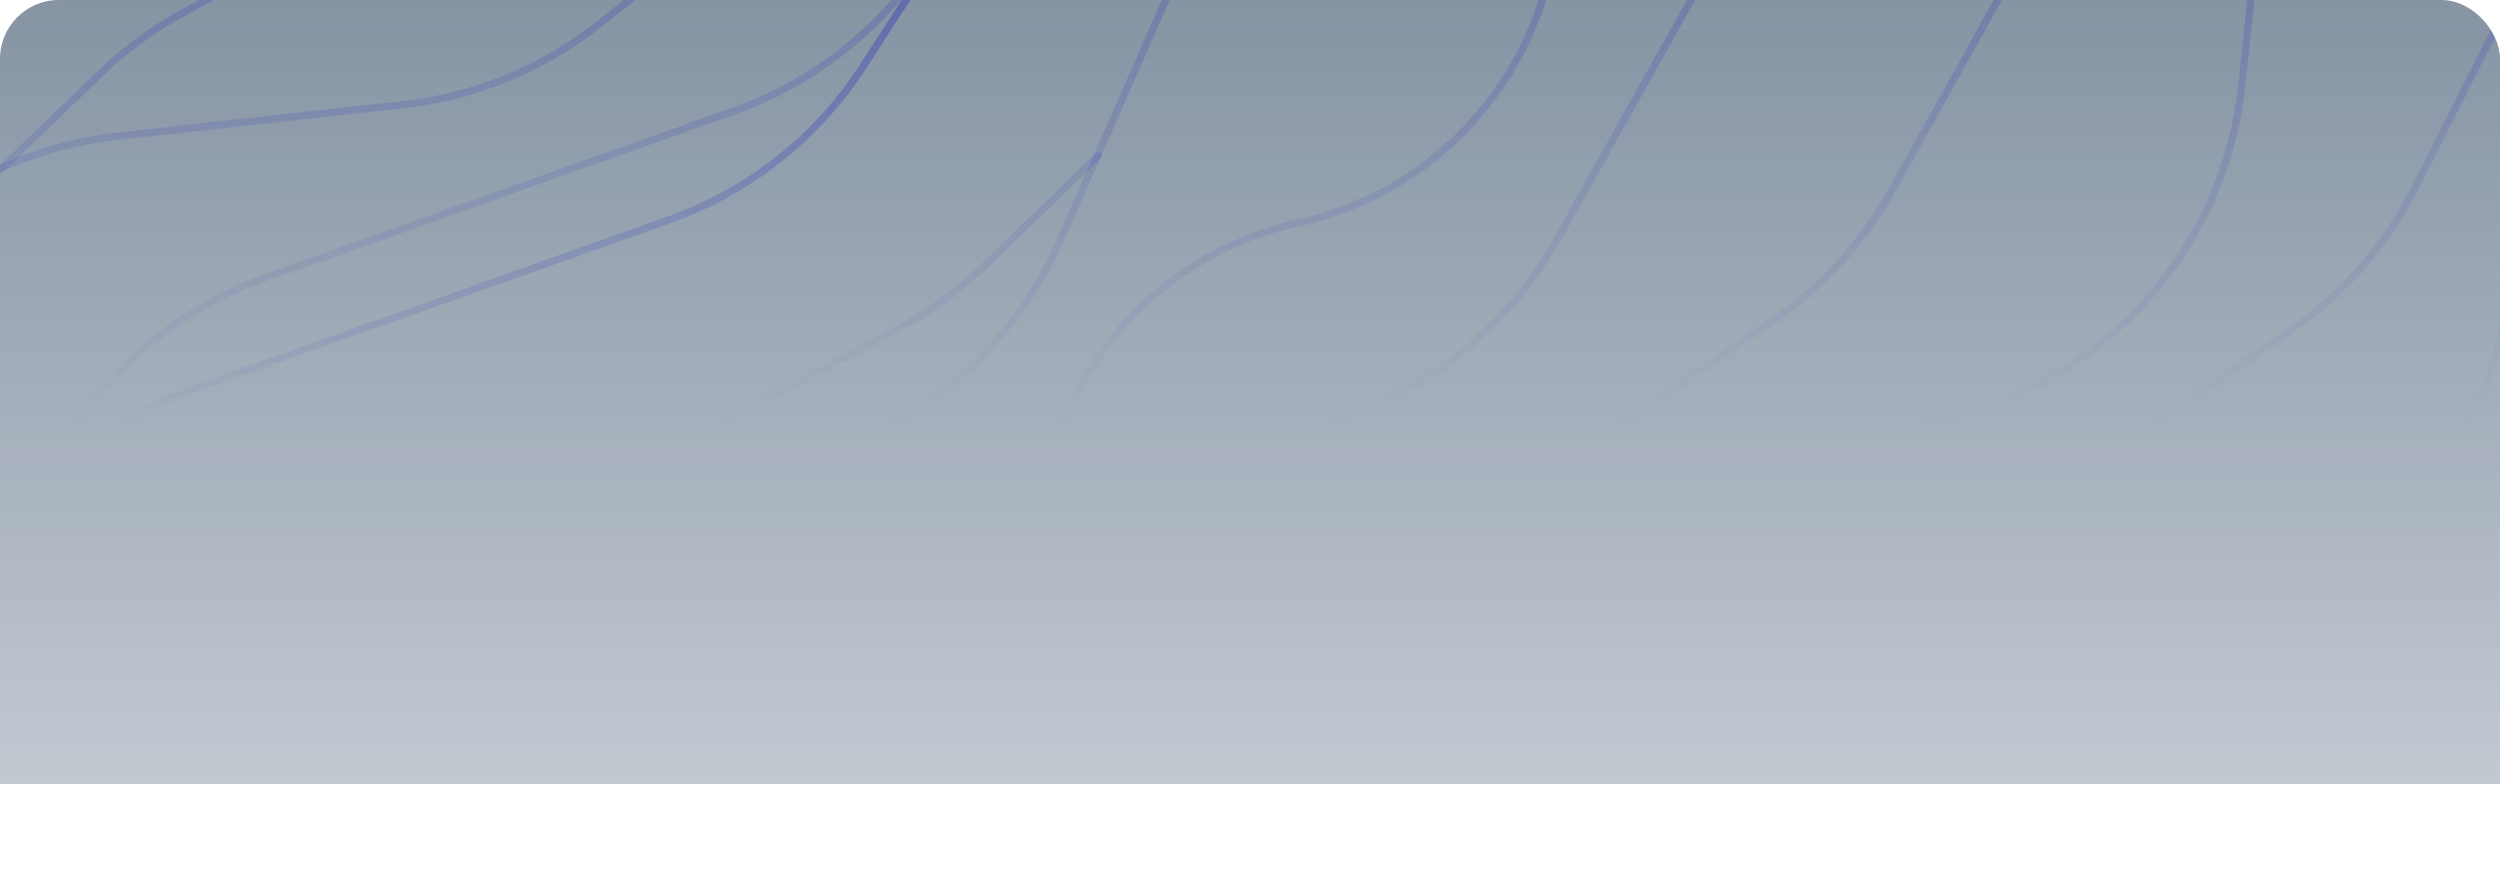 <svg width="850" height="300" viewBox="0 0 850 300" fill="none" xmlns="http://www.w3.org/2000/svg">

  <style>
    * {
      transform-origin: center;
      transform-box: fill-box;
    }

    .animate-fade-in-bottom {
      animation: fade-in-bottom 0.64s cubic-bezier(0, 0, 0.2, 1) forwards;
    }

    .title {
      opacity: 0;
      animation-delay: 0.4s;
    }

    .description {
      opacity: 0;
      animation-delay: 0.7s;
    }

    @keyframes fade-in-bottom {
      from {
        opacity: 0;
        transform: translate3d(0, -20px, 0);
      }
      to {
        opacity: 1;
        transform: translate3d(0, 0, 0);
      }
    }

  </style>
  <g clip-path="url(#clip0_211_2)">
    <rect width="850" height="300" rx="20" fill="url(#paint0_linear_211_2)"/>

    <path d="M-37.998 430.364L11.309 318.06C23.947 289.276 46.548 266.021 74.96 252.568L185.812 200.078L296.664 147.589C325.075 134.135 347.677 110.88 360.315 82.096L409.622 -30.207" stroke-width="2.469" stroke-linecap="round" stroke-linejoin="round" stroke="url(#paint1_linear_211_2)" />
    <path d="M-43.233 254.498L2.562 183.53C18.172 159.339 41.344 140.988 68.468 131.335L148.04 103.016L227.611 74.698C254.736 65.045 277.907 46.694 293.518 22.502L339.313 -48.465" stroke-width="2.469" stroke-linecap="round" stroke-linejoin="round" stroke="url(#paint1_linear_211_2)" />
    <path d="M-43.233 254.498L2.562 183.53C18.172 159.339 41.344 140.988 68.468 131.335L148.04 103.016L227.611 74.698C254.736 65.045 277.907 46.694 293.518 22.502L339.313 -48.465" stroke-width="2.469" stroke-linecap="round" stroke-linejoin="round" stroke="url(#paint1_linear_211_2)" />
    <path d="M-21.233 217.498L24.562 146.53C40.172 122.339 63.344 103.988 90.468 94.335L170.04 66.016L249.611 37.698C276.736 28.045 299.907 9.694 315.518 -14.498L361.313 -85.465" stroke-width="2.469" stroke-linecap="round" stroke-linejoin="round" stroke="url(#paint1_linear_211_2)" />
    <path d="M73.062 434.447L143.269 308.928C157.121 284.164 178.664 264.588 204.638 253.166L336.29 195.269L467.941 137.372C493.915 125.95 515.459 106.374 529.31 81.61L599.517 -43.909" stroke-width="2.469" stroke-linecap="round" stroke-linejoin="round" stroke="url(#paint1_linear_211_2)" />
    <path d="M680.729 -2.65L643.284 64.668C633.453 82.343 619.648 97.491 602.96 108.918L539.399 152.437L475.838 195.957C459.15 207.383 445.346 222.531 435.514 240.206L398.069 307.524" stroke-width="2.469" stroke-linecap="round" stroke-linejoin="round" stroke="url(#paint1_linear_211_2)" />
    <path d="M505.351 298.299L508.427 269.042C514.169 214.426 553.486 169.246 606.786 156.015L635.338 148.928L663.889 141.841C717.189 128.61 756.506 83.431 762.248 28.814L765.324 -0.443" stroke-width="2.469" stroke-linecap="round" stroke-linejoin="round" stroke="url(#paint1_linear_211_2)" />
    <path d="M851.458 110.087L849.109 118.579C838.604 156.556 811.505 187.754 775.372 203.47L767.292 206.984L759.211 210.499C723.078 226.215 695.979 257.413 685.474 295.39L683.125 303.882" stroke-width="2.469" stroke-linecap="round" stroke-linejoin="round" stroke="url(#paint1_linear_211_2)" />
    <path d="M852.155 2.369L821.035 63.957C811.28 83.264 796.879 99.843 779.127 112.204L722.5 151.636L665.873 191.068C648.121 203.429 633.72 220.008 623.965 239.315L592.845 300.903" stroke-width="2.469" stroke-linecap="round" stroke-linejoin="round" stroke="url(#paint1_linear_211_2)" />
    <path d="M529.675 -34.472V-34.472C529.894 18.424 493.202 64.314 441.555 75.739V75.739V75.739C389.908 87.164 353.216 133.054 353.435 185.95V185.95" stroke-width="2.469" stroke-linecap="round" stroke-linejoin="round" stroke="url(#paint1_linear_211_2)" />
    <path d="M-6.093 63.65L34.304 24.799C42.852 16.577 52.481 9.56 62.925 3.939L112.279 -22.622L161.634 -49.184C172.077 -54.804 181.706 -61.822 190.254 -70.043L230.651 -108.895" stroke-width="2.469" stroke-linecap="round" stroke-linejoin="round" stroke="url(#paint1_linear_211_2)" />
    <path d="M141.907 221.65L180.764 184.055C189.476 175.626 199.319 168.452 210.011 162.739L257.698 137.259L305.385 111.779C316.076 106.066 325.92 98.892 334.631 90.463L373.489 52.867" stroke-width="2.469" stroke-linecap="round" stroke-linejoin="round" stroke="url(#paint1_linear_211_2)" />
    <path d="M-64.984 103.904L-26.597 73.604C-7.423 58.469 15.614 49.019 39.892 46.328L88.5 40.941L137.108 35.554C161.386 32.863 184.423 23.413 203.597 8.278L241.984 -22.023" stroke-width="2.469" stroke-linecap="round" stroke-linejoin="round" stroke="url(#paint1_linear_211_2)" />
    <g class="animate-fade-in-bottom title">
      <path d="M183.224 150V116.4H186.92V150H183.224ZM193.541 125.088L196.421 114H200.165L196.277 125.088H193.541ZM206.272 150V126.576H209.776V130.224C210.672 128.88 211.696 127.872 212.848 127.2C214 126.528 215.296 126.192 216.736 126.192C218.4 126.192 219.856 126.608 221.104 127.44C222.352 128.24 223.296 129.344 223.936 130.752C224.864 129.248 225.968 128.112 227.248 127.344C228.56 126.576 230.064 126.192 231.76 126.192C233.328 126.192 234.704 126.56 235.888 127.296C237.104 128.032 238.048 129.056 238.72 130.368C239.392 131.648 239.728 133.152 239.728 134.88V150H236.224V135.744C236.224 133.696 235.712 132.08 234.688 130.896C233.664 129.712 232.256 129.12 230.464 129.12C229.248 129.12 228.144 129.424 227.152 130.032C226.192 130.64 225.344 131.568 224.608 132.816C224.672 133.136 224.72 133.472 224.752 133.824C224.784 134.176 224.8 134.528 224.8 134.88V150H221.296V135.744C221.296 133.696 220.768 132.08 219.712 130.896C218.688 129.712 217.28 129.12 215.488 129.12C213.088 129.12 211.184 130.272 209.776 132.576V150H206.272ZM366.885 150L380.181 116.4H384.597L397.701 150H393.717L389.733 139.44H374.757L370.773 150H366.885ZM375.909 136.512H388.629L382.245 119.76L375.909 136.512ZM401.741 150V115.68L405.245 114.96V129.792C406.141 128.672 407.229 127.808 408.509 127.2C409.789 126.592 411.213 126.288 412.781 126.288C414.829 126.288 416.653 126.832 418.253 127.92C419.885 128.976 421.181 130.416 422.141 132.24C423.101 134.032 423.581 136.048 423.581 138.288C423.581 140.528 423.085 142.56 422.093 144.384C421.133 146.208 419.821 147.664 418.157 148.752C416.525 149.808 414.669 150.336 412.589 150.336C411.117 150.336 409.741 150.048 408.461 149.472C407.213 148.864 406.125 148.016 405.197 146.928V150H401.741ZM411.917 147.312C413.485 147.312 414.877 146.928 416.093 146.16C417.341 145.36 418.317 144.288 419.021 142.944C419.757 141.568 420.125 140.032 420.125 138.336C420.125 136.608 419.757 135.072 419.021 133.728C418.317 132.384 417.341 131.328 416.093 130.56C414.877 129.76 413.485 129.36 411.917 129.36C410.541 129.36 409.261 129.648 408.077 130.224C406.925 130.768 405.981 131.552 405.245 132.576V144.048C406.013 145.072 406.973 145.872 408.125 146.448C409.309 147.024 410.573 147.312 411.917 147.312ZM439.469 150.336C437.453 150.336 435.629 149.808 433.997 148.752C432.365 147.664 431.069 146.224 430.109 144.432C429.149 142.608 428.669 140.576 428.669 138.336C428.669 136.064 429.149 134.032 430.109 132.24C431.101 130.416 432.429 128.976 434.093 127.92C435.757 126.832 437.613 126.288 439.661 126.288C441.101 126.288 442.445 126.576 443.693 127.152C444.941 127.696 446.029 128.496 446.957 129.552V115.344L450.461 114.624V150H446.957V146.88C446.061 148 444.973 148.864 443.693 149.472C442.413 150.048 441.005 150.336 439.469 150.336ZM440.333 147.264C441.709 147.264 442.973 146.992 444.125 146.448C445.277 145.904 446.221 145.136 446.957 144.144V132.528C446.189 131.536 445.213 130.768 444.029 130.224C442.877 129.648 441.645 129.36 440.333 129.36C438.765 129.36 437.357 129.744 436.109 130.512C434.893 131.28 433.917 132.336 433.181 133.68C432.477 135.024 432.125 136.56 432.125 138.288C432.125 139.984 432.477 141.52 433.181 142.896C433.917 144.24 434.893 145.312 436.109 146.112C437.357 146.88 438.765 147.264 440.333 147.264ZM457.615 150V126.576H461.118V150H457.615ZM459.391 120.768C458.687 120.768 458.079 120.528 457.567 120.048C457.087 119.536 456.847 118.944 456.847 118.272C456.847 117.6 457.087 117.024 457.567 116.544C458.079 116.032 458.687 115.776 459.391 115.776C460.095 115.776 460.687 116.032 461.167 116.544C461.679 117.024 461.935 117.6 461.935 118.272C461.935 118.944 461.679 119.536 461.167 120.048C460.687 120.528 460.095 120.768 459.391 120.768ZM468.303 150V115.344L471.807 114.624V150H468.303ZM478.991 150V115.344L482.495 114.624V150H478.991ZM496.926 150.432C495.262 150.432 493.79 150.128 492.51 149.52C491.23 148.912 490.222 148.08 489.486 147.024C488.782 145.936 488.43 144.688 488.43 143.28C488.43 141.872 488.798 140.656 489.534 139.632C490.27 138.576 491.294 137.76 492.606 137.184C493.918 136.608 495.454 136.32 497.214 136.32C498.558 136.32 499.822 136.464 501.006 136.752C502.222 137.04 503.342 137.504 504.366 138.144V134.928C504.366 133.008 503.854 131.568 502.83 130.608C501.806 129.616 500.302 129.12 498.318 129.12C497.23 129.12 496.11 129.28 494.958 129.6C493.838 129.92 492.59 130.432 491.214 131.136L489.918 128.448C493.054 126.944 495.998 126.192 498.75 126.192C501.662 126.192 503.902 126.912 505.47 128.352C507.038 129.76 507.822 131.792 507.822 134.448V150H504.366V147.264C503.342 148.32 502.206 149.12 500.958 149.664C499.71 150.176 498.366 150.432 496.926 150.432ZM491.79 143.184C491.79 144.56 492.318 145.664 493.374 146.496C494.462 147.328 495.886 147.744 497.646 147.744C498.958 147.744 500.158 147.52 501.246 147.072C502.366 146.624 503.406 145.952 504.366 145.056V140.544C503.374 139.968 502.35 139.552 501.294 139.296C500.238 139.008 499.054 138.864 497.742 138.864C495.95 138.864 494.51 139.264 493.422 140.064C492.334 140.832 491.79 141.872 491.79 143.184ZM514.944 150V115.344L518.448 114.624V130.368C519.344 128.96 520.416 127.92 521.664 127.248C522.912 126.544 524.32 126.192 525.888 126.192C527.584 126.192 529.056 126.56 530.304 127.296C531.584 128 532.576 129.008 533.28 130.32C534.016 131.6 534.384 133.104 534.384 134.832V150H530.88V135.84C530.88 133.76 530.304 132.128 529.152 130.944C528.032 129.728 526.512 129.12 524.592 129.12C523.312 129.12 522.144 129.424 521.088 130.032C520.032 130.64 519.152 131.536 518.448 132.72V150H514.944ZM561.847 150.528C558.999 150.528 556.519 149.776 554.407 148.272C552.327 146.768 550.823 144.656 549.895 141.936L553.255 140.592C554.055 142.736 555.175 144.368 556.615 145.488C558.055 146.608 559.815 147.168 561.895 147.168C564.519 147.168 566.615 146.272 568.183 144.48C569.751 142.688 570.535 140.288 570.535 137.28V116.4H574.231V137.328C574.231 140.016 573.719 142.352 572.695 144.336C571.703 146.32 570.279 147.856 568.423 148.944C566.567 150 564.375 150.528 561.847 150.528ZM589.765 150.384C588.101 150.384 586.629 150.016 585.349 149.28C584.069 148.544 583.061 147.52 582.325 146.208C581.621 144.896 581.269 143.392 581.269 141.696V126.576H584.821V140.688C584.821 142.768 585.381 144.416 586.501 145.632C587.621 146.848 589.141 147.456 591.061 147.456C592.373 147.456 593.541 147.152 594.565 146.544C595.621 145.936 596.501 145.056 597.205 143.904V126.576H600.709V150H597.205V146.208C596.309 147.584 595.237 148.624 593.989 149.328C592.773 150.032 591.365 150.384 589.765 150.384ZM615.145 150.48C613.225 150.48 611.449 150.192 609.817 149.616C608.185 149.008 606.793 148.144 605.641 147.024L607.513 144.72C608.921 145.744 610.217 146.496 611.401 146.976C612.585 147.424 613.801 147.648 615.049 147.648C616.745 147.648 618.153 147.248 619.273 146.448C620.393 145.648 620.953 144.624 620.953 143.376C620.953 142.416 620.617 141.664 619.945 141.12C619.305 140.576 618.233 140.16 616.729 139.872L612.889 139.2C610.617 138.784 608.937 138.08 607.849 137.088C606.793 136.096 606.265 134.752 606.265 133.056C606.265 131.712 606.617 130.528 607.321 129.504C608.057 128.48 609.065 127.68 610.345 127.104C611.625 126.496 613.081 126.192 614.713 126.192C616.313 126.192 617.833 126.432 619.273 126.912C620.713 127.36 622.169 128.096 623.641 129.12L621.913 131.568C620.697 130.704 619.481 130.08 618.265 129.696C617.049 129.28 615.817 129.072 614.569 129.072C613.033 129.072 611.801 129.408 610.873 130.08C609.945 130.752 609.481 131.664 609.481 132.816C609.481 133.776 609.769 134.512 610.345 135.024C610.953 135.536 612.009 135.92 613.513 136.176L617.449 136.896C619.817 137.312 621.545 138.032 622.633 139.056C623.721 140.08 624.265 141.456 624.265 143.184C624.265 144.56 623.865 145.808 623.065 146.928C622.265 148.016 621.177 148.88 619.801 149.52C618.425 150.16 616.873 150.48 615.145 150.48ZM637.952 150.384C636.288 150.384 634.816 150.016 633.536 149.28C632.256 148.544 631.248 147.52 630.512 146.208C629.808 144.896 629.456 143.392 629.456 141.696V126.576H633.008V140.688C633.008 142.768 633.568 144.416 634.688 145.632C635.808 146.848 637.328 147.456 639.248 147.456C640.56 147.456 641.728 147.152 642.752 146.544C643.808 145.936 644.688 145.056 645.392 143.904V126.576H648.896V150H645.392V146.208C644.496 147.584 643.424 148.624 642.176 149.328C640.96 150.032 639.552 150.384 637.952 150.384ZM659.06 150V129.456H653.828V126.576H659.06V121.68C659.06 119.376 659.668 117.6 660.884 116.352C662.1 115.104 663.828 114.48 666.068 114.48C666.708 114.48 667.284 114.512 667.796 114.576C668.34 114.64 668.82 114.752 669.236 114.912V118.08C668.724 117.92 668.26 117.808 667.844 117.744C667.428 117.68 666.948 117.648 666.404 117.648C665.06 117.648 664.084 117.984 663.476 118.656C662.868 119.296 662.564 120.32 662.564 121.728V126.576H669.236V129.456H662.564V150H659.06Z" fill="#205295"/>
      <path d="M271.432 150L284.728 116.4H289.144L302.248 150H298.264L294.28 139.44H279.304L275.32 150H271.432ZM280.456 136.512H293.176L286.792 119.76L280.456 136.512ZM306.404 150V129.456H301.172V126.576H306.404V121.68C306.404 119.376 307.012 117.6 308.228 116.352C309.444 115.104 311.172 114.48 313.412 114.48C314.052 114.48 314.628 114.512 315.14 114.576C315.684 114.64 316.164 114.752 316.58 114.912V118.08C316.068 117.92 315.604 117.808 315.188 117.744C314.772 117.68 314.292 117.648 313.748 117.648C312.404 117.648 311.428 117.984 310.82 118.656C310.212 119.296 309.908 120.32 309.908 121.728V126.576H316.58V129.456H309.908V150H306.404ZM321.146 150V126.576H324.65V150H321.146ZM322.922 120.768C322.218 120.768 321.61 120.528 321.098 120.048C320.618 119.536 320.378 118.944 320.378 118.272C320.378 117.6 320.618 117.024 321.098 116.544C321.61 116.032 322.218 115.776 322.922 115.776C323.626 115.776 324.218 116.032 324.698 116.544C325.21 117.024 325.466 117.6 325.466 118.272C325.466 118.944 325.21 119.536 324.698 120.048C324.218 120.528 323.626 120.768 322.922 120.768ZM334.81 150V129.456H329.578V126.576H334.81V121.68C334.81 119.376 335.418 117.6 336.634 116.352C337.85 115.104 339.578 114.48 341.818 114.48C342.458 114.48 343.034 114.512 343.546 114.576C344.09 114.64 344.57 114.752 344.986 114.912V118.08C344.474 117.92 344.01 117.808 343.594 117.744C343.178 117.68 342.698 117.648 342.154 117.648C340.81 117.648 339.834 117.984 339.226 118.656C338.618 119.296 338.314 120.32 338.314 121.728V126.576H344.986V129.456H338.314V150H334.81Z" fill="#0A2647"/>
    </g>

    <g class="animate-fade-in-bottom description">
      <path d="M61.52 185.18C60.827 185.18 60.213 185.053 59.68 184.8C59.147 184.547 58.727 184.2 58.42 183.76C58.127 183.307 57.98 182.787 57.98 182.2C57.98 181.613 58.133 181.107 58.44 180.68C58.747 180.24 59.173 179.9 59.72 179.66C60.267 179.42 60.907 179.3 61.64 179.3C62.2 179.3 62.727 179.36 63.22 179.48C63.727 179.6 64.193 179.793 64.62 180.06V178.72C64.62 177.92 64.407 177.32 63.98 176.92C63.553 176.507 62.927 176.3 62.1 176.3C61.647 176.3 61.18 176.367 60.7 176.5C60.233 176.633 59.713 176.847 59.14 177.14L58.6 176.02C59.907 175.393 61.133 175.08 62.28 175.08C63.493 175.08 64.427 175.38 65.08 175.98C65.733 176.567 66.06 177.413 66.06 178.52V185H64.62V183.86C64.193 184.3 63.72 184.633 63.2 184.86C62.68 185.073 62.12 185.18 61.52 185.18ZM59.38 182.16C59.38 182.733 59.6 183.193 60.04 183.54C60.493 183.887 61.087 184.06 61.82 184.06C62.367 184.06 62.867 183.967 63.32 183.78C63.787 183.593 64.22 183.313 64.62 182.94V181.06C64.207 180.82 63.78 180.647 63.34 180.54C62.9 180.42 62.407 180.36 61.86 180.36C61.113 180.36 60.513 180.527 60.06 180.86C59.607 181.18 59.38 181.613 59.38 182.16ZM74.935 185V176.44H72.755V175.24H74.935V173.2C74.935 172.24 75.189 171.5 75.695 170.98C76.202 170.46 76.922 170.2 77.855 170.2C78.122 170.2 78.362 170.213 78.575 170.24C78.802 170.267 79.002 170.313 79.175 170.38V171.7C78.962 171.633 78.769 171.587 78.595 171.56C78.422 171.533 78.222 171.52 77.995 171.52C77.435 171.52 77.029 171.66 76.775 171.94C76.522 172.207 76.395 172.633 76.395 173.22V175.24H79.175V176.44H76.395V185H74.935ZM84.578 185.16C83.884 185.16 83.271 185.007 82.738 184.7C82.204 184.393 81.784 183.967 81.478 183.42C81.184 182.873 81.038 182.247 81.038 181.54V175.24H82.518V181.12C82.518 181.987 82.751 182.673 83.218 183.18C83.684 183.687 84.318 183.94 85.118 183.94C85.664 183.94 86.151 183.813 86.578 183.56C87.018 183.307 87.384 182.94 87.678 182.46V175.24H89.138V185H87.678V183.42C87.304 183.993 86.858 184.427 86.338 184.72C85.831 185.013 85.244 185.16 84.578 185.16ZM92.133 185V170.56L93.593 170.26V185H92.133ZM96.586 185V170.56L98.046 170.26V185H96.586ZM100.759 180V178.74H107.419V180H100.759ZM113.161 185.2C112.361 185.2 111.621 185.08 110.941 184.84C110.261 184.587 109.681 184.227 109.201 183.76L109.981 182.8C110.567 183.227 111.107 183.54 111.601 183.74C112.094 183.927 112.601 184.02 113.121 184.02C113.827 184.02 114.414 183.853 114.881 183.52C115.347 183.187 115.581 182.76 115.581 182.24C115.581 181.84 115.441 181.527 115.161 181.3C114.894 181.073 114.447 180.9 113.821 180.78L112.221 180.5C111.274 180.327 110.574 180.033 110.121 179.62C109.681 179.207 109.461 178.647 109.461 177.94C109.461 177.38 109.607 176.887 109.901 176.46C110.207 176.033 110.627 175.7 111.161 175.46C111.694 175.207 112.301 175.08 112.981 175.08C113.647 175.08 114.281 175.18 114.881 175.38C115.481 175.567 116.087 175.873 116.701 176.3L115.981 177.32C115.474 176.96 114.967 176.7 114.461 176.54C113.954 176.367 113.441 176.28 112.921 176.28C112.281 176.28 111.767 176.42 111.381 176.7C110.994 176.98 110.801 177.36 110.801 177.84C110.801 178.24 110.921 178.547 111.161 178.76C111.414 178.973 111.854 179.133 112.481 179.24L114.121 179.54C115.107 179.713 115.827 180.013 116.281 180.44C116.734 180.867 116.961 181.44 116.961 182.16C116.961 182.733 116.794 183.253 116.461 183.72C116.127 184.173 115.674 184.533 115.101 184.8C114.527 185.067 113.881 185.2 113.161 185.2ZM122.708 185.2C121.868 185.2 121.228 185 120.788 184.6C120.362 184.187 120.148 183.593 120.148 182.82V176.44H118.128V175.24H120.148V172.56L121.608 172.22V175.24H124.408V176.44H121.608V182.44C121.608 182.96 121.715 183.333 121.928 183.56C122.155 183.787 122.522 183.9 123.028 183.9C123.282 183.9 123.508 183.88 123.708 183.84C123.908 183.8 124.142 183.733 124.408 183.64V184.94C124.142 185.033 123.862 185.1 123.568 185.14C123.275 185.18 122.988 185.2 122.708 185.2ZM129.567 185.18C128.874 185.18 128.26 185.053 127.727 184.8C127.194 184.547 126.774 184.2 126.467 183.76C126.174 183.307 126.027 182.787 126.027 182.2C126.027 181.613 126.18 181.107 126.487 180.68C126.794 180.24 127.22 179.9 127.767 179.66C128.314 179.42 128.954 179.3 129.687 179.3C130.247 179.3 130.774 179.36 131.267 179.48C131.774 179.6 132.24 179.793 132.667 180.06V178.72C132.667 177.92 132.454 177.32 132.027 176.92C131.6 176.507 130.974 176.3 130.147 176.3C129.694 176.3 129.227 176.367 128.747 176.5C128.28 176.633 127.76 176.847 127.187 177.14L126.647 176.02C127.954 175.393 129.18 175.08 130.327 175.08C131.54 175.08 132.474 175.38 133.127 175.98C133.78 176.567 134.107 177.413 134.107 178.52V185H132.667V183.86C132.24 184.3 131.767 184.633 131.247 184.86C130.727 185.073 130.167 185.18 129.567 185.18ZM127.427 182.16C127.427 182.733 127.647 183.193 128.087 183.54C128.54 183.887 129.134 184.06 129.867 184.06C130.414 184.06 130.914 183.967 131.367 183.78C131.834 183.593 132.267 183.313 132.667 182.94V181.06C132.254 180.82 131.827 180.647 131.387 180.54C130.947 180.42 130.454 180.36 129.907 180.36C129.16 180.36 128.56 180.527 128.107 180.86C127.654 181.18 127.427 181.613 127.427 182.16ZM141.454 185.16C140.548 185.16 139.728 184.94 138.994 184.5C138.274 184.047 137.701 183.44 137.274 182.68C136.848 181.907 136.634 181.053 136.634 180.12C136.634 179.173 136.848 178.32 137.274 177.56C137.701 176.8 138.274 176.2 138.994 175.76C139.728 175.307 140.548 175.08 141.454 175.08C142.174 175.08 142.861 175.213 143.514 175.48C144.168 175.747 144.734 176.12 145.214 176.6L144.274 177.62C143.928 177.233 143.508 176.933 143.014 176.72C142.521 176.507 142.021 176.4 141.514 176.4C140.874 176.4 140.294 176.567 139.774 176.9C139.268 177.233 138.861 177.68 138.554 178.24C138.248 178.8 138.094 179.427 138.094 180.12C138.094 180.813 138.248 181.44 138.554 182C138.861 182.56 139.268 183.007 139.774 183.34C140.294 183.673 140.874 183.84 141.514 183.84C142.021 183.84 142.521 183.733 143.014 183.52C143.508 183.293 143.928 182.993 144.274 182.62L145.214 183.64C144.734 184.12 144.168 184.493 143.514 184.76C142.861 185.027 142.174 185.16 141.454 185.16ZM147.25 185V170.56L148.71 170.26V179.62L153.35 175.24H155.11L150.15 179.88L155.33 185H153.41L148.71 180.34V185H147.25ZM165.763 185.14C164.923 185.14 164.163 184.92 163.483 184.48C162.803 184.027 162.263 183.427 161.863 182.68C161.463 181.92 161.263 181.073 161.263 180.14C161.263 179.193 161.463 178.347 161.863 177.6C162.276 176.84 162.83 176.24 163.523 175.8C164.216 175.347 164.99 175.12 165.843 175.12C166.443 175.12 167.003 175.24 167.523 175.48C168.043 175.707 168.496 176.04 168.883 176.48V170.56L170.343 170.26V185H168.883V183.7C168.51 184.167 168.056 184.527 167.523 184.78C166.99 185.02 166.403 185.14 165.763 185.14ZM166.123 183.86C166.696 183.86 167.223 183.747 167.703 183.52C168.183 183.293 168.576 182.973 168.883 182.56V177.72C168.563 177.307 168.156 176.987 167.663 176.76C167.183 176.52 166.67 176.4 166.123 176.4C165.47 176.4 164.883 176.56 164.363 176.88C163.856 177.2 163.45 177.64 163.143 178.2C162.85 178.76 162.703 179.4 162.703 180.12C162.703 180.827 162.85 181.467 163.143 182.04C163.45 182.6 163.856 183.047 164.363 183.38C164.883 183.7 165.47 183.86 166.123 183.86ZM177.744 185.2C176.837 185.2 176.017 184.98 175.284 184.54C174.55 184.087 173.97 183.48 173.544 182.72C173.117 181.947 172.904 181.08 172.904 180.12C172.904 179.16 173.104 178.3 173.504 177.54C173.917 176.78 174.47 176.18 175.164 175.74C175.857 175.3 176.63 175.08 177.484 175.08C178.35 175.08 179.117 175.3 179.784 175.74C180.464 176.167 180.997 176.753 181.384 177.5C181.784 178.233 181.984 179.067 181.984 180V180.44H174.324C174.377 181.107 174.557 181.707 174.864 182.24C175.184 182.76 175.597 183.173 176.104 183.48C176.624 183.773 177.19 183.92 177.804 183.92C178.31 183.92 178.797 183.833 179.264 183.66C179.744 183.473 180.15 183.227 180.484 182.92L181.404 183.9C180.844 184.34 180.264 184.667 179.664 184.88C179.064 185.093 178.424 185.2 177.744 185.2ZM174.364 179.4H180.544C180.477 178.813 180.297 178.293 180.004 177.84C179.724 177.373 179.364 177.007 178.924 176.74C178.497 176.473 178.017 176.34 177.484 176.34C176.95 176.34 176.464 176.473 176.024 176.74C175.584 176.993 175.217 177.353 174.924 177.82C174.644 178.273 174.457 178.8 174.364 179.4ZM186.984 185L182.984 175.24H184.564L187.724 183.18L190.844 175.24H192.404L188.384 185H186.984ZM198.31 185.2C197.403 185.2 196.583 184.98 195.85 184.54C195.117 184.087 194.537 183.48 194.11 182.72C193.683 181.947 193.47 181.08 193.47 180.12C193.47 179.16 193.67 178.3 194.07 177.54C194.483 176.78 195.037 176.18 195.73 175.74C196.423 175.3 197.197 175.08 198.05 175.08C198.917 175.08 199.683 175.3 200.35 175.74C201.03 176.167 201.563 176.753 201.95 177.5C202.35 178.233 202.55 179.067 202.55 180V180.44H194.89C194.943 181.107 195.123 181.707 195.43 182.24C195.75 182.76 196.163 183.173 196.67 183.48C197.19 183.773 197.757 183.92 198.37 183.92C198.877 183.92 199.363 183.833 199.83 183.66C200.31 183.473 200.717 183.227 201.05 182.92L201.97 183.9C201.41 184.34 200.83 184.667 200.23 184.88C199.63 185.093 198.99 185.2 198.31 185.2ZM194.93 179.4H201.11C201.043 178.813 200.863 178.293 200.57 177.84C200.29 177.373 199.93 177.007 199.49 176.74C199.063 176.473 198.583 176.34 198.05 176.34C197.517 176.34 197.03 176.473 196.59 176.74C196.15 176.993 195.783 177.353 195.49 177.82C195.21 178.273 195.023 178.8 194.93 179.4ZM205.043 185V170.56L206.503 170.26V185H205.043ZM213.816 185.16C212.909 185.16 212.096 184.94 211.376 184.5C210.656 184.06 210.089 183.46 209.676 182.7C209.263 181.94 209.056 181.08 209.056 180.12C209.056 179.16 209.263 178.3 209.676 177.54C210.089 176.78 210.656 176.18 211.376 175.74C212.096 175.3 212.909 175.08 213.816 175.08C214.709 175.08 215.509 175.3 216.216 175.74C216.936 176.18 217.503 176.78 217.916 177.54C218.329 178.3 218.536 179.16 218.536 180.12C218.536 181.08 218.329 181.94 217.916 182.7C217.503 183.46 216.936 184.06 216.216 184.5C215.509 184.94 214.709 185.16 213.816 185.16ZM213.796 183.88C214.436 183.88 215.003 183.72 215.496 183.4C215.989 183.067 216.376 182.613 216.656 182.04C216.949 181.467 217.096 180.827 217.096 180.12C217.096 179.4 216.949 178.76 216.656 178.2C216.376 177.627 215.989 177.18 215.496 176.86C215.003 176.527 214.436 176.36 213.796 176.36C213.156 176.36 212.589 176.527 212.096 176.86C211.603 177.18 211.209 177.627 210.916 178.2C210.636 178.76 210.496 179.4 210.496 180.12C210.496 180.827 210.636 181.467 210.916 182.04C211.209 182.613 211.603 183.067 212.096 183.4C212.589 183.72 213.156 183.88 213.796 183.88ZM221.098 189.18V175.24H222.538V176.64C222.911 176.147 223.364 175.773 223.898 175.52C224.444 175.253 225.044 175.12 225.698 175.12C226.551 175.12 227.311 175.347 227.978 175.8C228.658 176.24 229.198 176.84 229.598 177.6C229.998 178.347 230.198 179.187 230.198 180.12C230.198 181.053 229.991 181.9 229.578 182.66C229.178 183.42 228.631 184.027 227.938 184.48C227.258 184.92 226.484 185.14 225.618 185.14C225.004 185.14 224.438 185.027 223.918 184.8C223.398 184.56 222.944 184.22 222.558 183.78V189.18H221.098ZM225.338 183.88C225.991 183.88 226.571 183.72 227.078 183.4C227.598 183.067 228.004 182.62 228.298 182.06C228.604 181.487 228.758 180.847 228.758 180.14C228.758 179.42 228.604 178.78 228.298 178.22C228.004 177.66 227.598 177.22 227.078 176.9C226.571 176.567 225.991 176.4 225.338 176.4C224.764 176.4 224.231 176.52 223.738 176.76C223.258 176.987 222.864 177.313 222.558 177.74V182.52C222.878 182.947 223.278 183.28 223.758 183.52C224.251 183.76 224.778 183.88 225.338 183.88ZM237.158 185.2C236.251 185.2 235.431 184.98 234.698 184.54C233.964 184.087 233.384 183.48 232.958 182.72C232.531 181.947 232.318 181.08 232.318 180.12C232.318 179.16 232.518 178.3 232.918 177.54C233.331 176.78 233.884 176.18 234.578 175.74C235.271 175.3 236.044 175.08 236.898 175.08C237.764 175.08 238.531 175.3 239.198 175.74C239.878 176.167 240.411 176.753 240.798 177.5C241.198 178.233 241.398 179.067 241.398 180V180.44H233.738C233.791 181.107 233.971 181.707 234.278 182.24C234.598 182.76 235.011 183.173 235.518 183.48C236.038 183.773 236.604 183.92 237.218 183.92C237.724 183.92 238.211 183.833 238.678 183.66C239.158 183.473 239.564 183.227 239.898 182.92L240.818 183.9C240.258 184.34 239.678 184.667 239.078 184.88C238.478 185.093 237.838 185.2 237.158 185.2ZM233.778 179.4H239.958C239.891 178.813 239.711 178.293 239.418 177.84C239.138 177.373 238.778 177.007 238.338 176.74C237.911 176.473 237.431 176.34 236.898 176.34C236.364 176.34 235.878 176.473 235.438 176.74C234.998 176.993 234.631 177.353 234.338 177.82C234.058 178.273 233.871 178.8 233.778 179.4ZM243.891 185V175.24H245.351V177.24C245.604 176.56 245.964 176.033 246.431 175.66C246.911 175.273 247.457 175.08 248.071 175.08C248.244 175.08 248.404 175.093 248.551 175.12C248.697 175.133 248.844 175.167 248.991 175.22V176.54C248.831 176.487 248.657 176.447 248.471 176.42C248.297 176.38 248.131 176.36 247.971 176.36C247.371 176.36 246.844 176.533 246.391 176.88C245.951 177.227 245.604 177.713 245.351 178.34V185H243.891ZM255.59 185V170.56L257.05 170.26V185H255.59ZM264.363 185.16C263.456 185.16 262.643 184.94 261.923 184.5C261.203 184.06 260.636 183.46 260.223 182.7C259.81 181.94 259.603 181.08 259.603 180.12C259.603 179.16 259.81 178.3 260.223 177.54C260.636 176.78 261.203 176.18 261.923 175.74C262.643 175.3 263.456 175.08 264.363 175.08C265.256 175.08 266.056 175.3 266.763 175.74C267.483 176.18 268.05 176.78 268.463 177.54C268.876 178.3 269.083 179.16 269.083 180.12C269.083 181.08 268.876 181.94 268.463 182.7C268.05 183.46 267.483 184.06 266.763 184.5C266.056 184.94 265.256 185.16 264.363 185.16ZM264.343 183.88C264.983 183.88 265.55 183.72 266.043 183.4C266.536 183.067 266.923 182.613 267.203 182.04C267.496 181.467 267.643 180.827 267.643 180.12C267.643 179.4 267.496 178.76 267.203 178.2C266.923 177.627 266.536 177.18 266.043 176.86C265.55 176.527 264.983 176.36 264.343 176.36C263.703 176.36 263.136 176.527 262.643 176.86C262.15 177.18 261.756 177.627 261.463 178.2C261.183 178.76 261.043 179.4 261.043 180.12C261.043 180.827 261.183 181.467 261.463 182.04C261.756 182.613 262.15 183.067 262.643 183.4C263.136 183.72 263.703 183.88 264.343 183.88ZM274.152 185L270.152 175.24H271.732L274.892 183.18L278.012 175.24H279.572L275.552 185H274.152ZM285.478 185.2C284.571 185.2 283.751 184.98 283.018 184.54C282.285 184.087 281.705 183.48 281.278 182.72C280.851 181.947 280.638 181.08 280.638 180.12C280.638 179.16 280.838 178.3 281.238 177.54C281.651 176.78 282.205 176.18 282.898 175.74C283.591 175.3 284.365 175.08 285.218 175.08C286.085 175.08 286.851 175.3 287.518 175.74C288.198 176.167 288.731 176.753 289.118 177.5C289.518 178.233 289.718 179.067 289.718 180V180.44H282.058C282.111 181.107 282.291 181.707 282.598 182.24C282.918 182.76 283.331 183.173 283.838 183.48C284.358 183.773 284.925 183.92 285.538 183.92C286.045 183.92 286.531 183.833 286.998 183.66C287.478 183.473 287.885 183.227 288.218 182.92L289.138 183.9C288.578 184.34 287.998 184.667 287.398 184.88C286.798 185.093 286.158 185.2 285.478 185.2ZM282.098 179.4H288.278C288.211 178.813 288.031 178.293 287.738 177.84C287.458 177.373 287.098 177.007 286.658 176.74C286.231 176.473 285.751 176.34 285.218 176.34C284.685 176.34 284.198 176.473 283.758 176.74C283.318 176.993 282.951 177.353 282.658 177.82C282.378 178.273 282.191 178.8 282.098 179.4ZM295.329 185.2C294.529 185.2 293.789 185.08 293.109 184.84C292.429 184.587 291.849 184.227 291.369 183.76L292.149 182.8C292.735 183.227 293.275 183.54 293.769 183.74C294.262 183.927 294.769 184.02 295.289 184.02C295.995 184.02 296.582 183.853 297.049 183.52C297.515 183.187 297.749 182.76 297.749 182.24C297.749 181.84 297.609 181.527 297.329 181.3C297.062 181.073 296.615 180.9 295.989 180.78L294.389 180.5C293.442 180.327 292.742 180.033 292.289 179.62C291.849 179.207 291.629 178.647 291.629 177.94C291.629 177.38 291.775 176.887 292.069 176.46C292.375 176.033 292.795 175.7 293.329 175.46C293.862 175.207 294.469 175.08 295.149 175.08C295.815 175.08 296.449 175.18 297.049 175.38C297.649 175.567 298.255 175.873 298.869 176.3L298.149 177.32C297.642 176.96 297.135 176.7 296.629 176.54C296.122 176.367 295.609 176.28 295.089 176.28C294.449 176.28 293.935 176.42 293.549 176.7C293.162 176.98 292.969 177.36 292.969 177.84C292.969 178.24 293.089 178.547 293.329 178.76C293.582 178.973 294.022 179.133 294.649 179.24L296.289 179.54C297.275 179.713 297.995 180.013 298.449 180.44C298.902 180.867 299.129 181.44 299.129 182.16C299.129 182.733 298.962 183.253 298.629 183.72C298.295 184.173 297.842 184.533 297.269 184.8C296.695 185.067 296.049 185.2 295.329 185.2ZM306.02 189.18V175.24H307.46V176.64C307.833 176.147 308.286 175.773 308.82 175.52C309.366 175.253 309.966 175.12 310.62 175.12C311.473 175.12 312.233 175.347 312.9 175.8C313.58 176.24 314.12 176.84 314.52 177.6C314.92 178.347 315.12 179.187 315.12 180.12C315.12 181.053 314.913 181.9 314.5 182.66C314.1 183.42 313.553 184.027 312.86 184.48C312.18 184.92 311.406 185.14 310.54 185.14C309.926 185.14 309.36 185.027 308.84 184.8C308.32 184.56 307.866 184.22 307.48 183.78V189.18H306.02ZM310.26 183.88C310.913 183.88 311.493 183.72 312 183.4C312.52 183.067 312.926 182.62 313.22 182.06C313.526 181.487 313.68 180.847 313.68 180.14C313.68 179.42 313.526 178.78 313.22 178.22C312.926 177.66 312.52 177.22 312 176.9C311.493 176.567 310.913 176.4 310.26 176.4C309.686 176.4 309.153 176.52 308.66 176.76C308.18 176.987 307.786 177.313 307.48 177.74V182.52C307.8 182.947 308.2 183.28 308.68 183.52C309.173 183.76 309.7 183.88 310.26 183.88ZM317.68 185V175.24H319.14V177.24C319.393 176.56 319.753 176.033 320.22 175.66C320.7 175.273 321.246 175.08 321.86 175.08C322.033 175.08 322.193 175.093 322.34 175.12C322.486 175.133 322.633 175.167 322.78 175.22V176.54C322.62 176.487 322.446 176.447 322.26 176.42C322.086 176.38 321.92 176.36 321.76 176.36C321.16 176.36 320.633 176.533 320.18 176.88C319.74 177.227 319.393 177.713 319.14 178.34V185H317.68ZM328.425 185.16C327.519 185.16 326.705 184.94 325.985 184.5C325.265 184.06 324.699 183.46 324.285 182.7C323.872 181.94 323.665 181.08 323.665 180.12C323.665 179.16 323.872 178.3 324.285 177.54C324.699 176.78 325.265 176.18 325.985 175.74C326.705 175.3 327.519 175.08 328.425 175.08C329.319 175.08 330.119 175.3 330.825 175.74C331.545 176.18 332.112 176.78 332.525 177.54C332.939 178.3 333.145 179.16 333.145 180.12C333.145 181.08 332.939 181.94 332.525 182.7C332.112 183.46 331.545 184.06 330.825 184.5C330.119 184.94 329.319 185.16 328.425 185.16ZM328.405 183.88C329.045 183.88 329.612 183.72 330.105 183.4C330.599 183.067 330.985 182.613 331.265 182.04C331.559 181.467 331.705 180.827 331.705 180.12C331.705 179.4 331.559 178.76 331.265 178.2C330.985 177.627 330.599 177.18 330.105 176.86C329.612 176.527 329.045 176.36 328.405 176.36C327.765 176.36 327.199 176.527 326.705 176.86C326.212 177.18 325.819 177.627 325.525 178.2C325.245 178.76 325.105 179.4 325.105 180.12C325.105 180.827 325.245 181.467 325.525 182.04C325.819 182.613 326.212 183.067 326.705 183.4C327.199 183.72 327.765 183.88 328.405 183.88ZM335.707 185V170.7L337.167 170.4V176.58C337.54 176.113 337.994 175.753 338.527 175.5C339.06 175.247 339.654 175.12 340.307 175.12C341.16 175.12 341.92 175.347 342.587 175.8C343.267 176.24 343.807 176.84 344.207 177.6C344.607 178.347 344.807 179.187 344.807 180.12C344.807 181.053 344.6 181.9 344.187 182.66C343.787 183.42 343.24 184.027 342.547 184.48C341.867 184.92 341.094 185.14 340.227 185.14C339.614 185.14 339.04 185.02 338.507 184.78C337.987 184.527 337.534 184.173 337.147 183.72V185H335.707ZM339.947 183.88C340.6 183.88 341.18 183.72 341.687 183.4C342.207 183.067 342.614 182.62 342.907 182.06C343.214 181.487 343.367 180.847 343.367 180.14C343.367 179.42 343.214 178.78 342.907 178.22C342.614 177.66 342.207 177.22 341.687 176.9C341.18 176.567 340.6 176.4 339.947 176.4C339.374 176.4 338.84 176.52 338.347 176.76C337.867 176.987 337.474 177.313 337.167 177.74V182.52C337.487 182.947 337.887 183.28 338.367 183.52C338.86 183.76 339.387 183.88 339.947 183.88ZM347.367 185V170.56L348.827 170.26V185H347.367ZM356.22 185.2C355.314 185.2 354.494 184.98 353.76 184.54C353.027 184.087 352.447 183.48 352.02 182.72C351.594 181.947 351.38 181.08 351.38 180.12C351.38 179.16 351.58 178.3 351.98 177.54C352.394 176.78 352.947 176.18 353.64 175.74C354.334 175.3 355.107 175.08 355.96 175.08C356.827 175.08 357.594 175.3 358.26 175.74C358.94 176.167 359.474 176.753 359.86 177.5C360.26 178.233 360.46 179.067 360.46 180V180.44H352.8C352.854 181.107 353.034 181.707 353.34 182.24C353.66 182.76 354.074 183.173 354.58 183.48C355.1 183.773 355.667 183.92 356.28 183.92C356.787 183.92 357.274 183.833 357.74 183.66C358.22 183.473 358.627 183.227 358.96 182.92L359.88 183.9C359.32 184.34 358.74 184.667 358.14 184.88C357.54 185.093 356.9 185.2 356.22 185.2ZM352.84 179.4H359.02C358.954 178.813 358.774 178.293 358.48 177.84C358.2 177.373 357.84 177.007 357.4 176.74C356.974 176.473 356.494 176.34 355.96 176.34C355.427 176.34 354.94 176.473 354.5 176.74C354.06 176.993 353.694 177.353 353.4 177.82C353.12 178.273 352.934 178.8 352.84 179.4ZM362.953 185V175.24H364.413V176.76C364.786 176.2 365.213 175.78 365.693 175.5C366.173 175.22 366.713 175.08 367.313 175.08C368.006 175.08 368.613 175.253 369.133 175.6C369.653 175.933 370.046 176.393 370.313 176.98C370.7 176.353 371.16 175.88 371.693 175.56C372.24 175.24 372.866 175.08 373.573 175.08C374.226 175.08 374.8 175.233 375.293 175.54C375.8 175.847 376.193 176.273 376.473 176.82C376.753 177.353 376.893 177.98 376.893 178.7V185H375.433V179.06C375.433 178.207 375.22 177.533 374.793 177.04C374.366 176.547 373.78 176.3 373.033 176.3C372.526 176.3 372.066 176.427 371.653 176.68C371.253 176.933 370.9 177.32 370.593 177.84C370.62 177.973 370.64 178.113 370.653 178.26C370.666 178.407 370.673 178.553 370.673 178.7V185H369.213V179.06C369.213 178.207 368.993 177.533 368.553 177.04C368.126 176.547 367.54 176.3 366.793 176.3C365.793 176.3 365 176.78 364.413 177.74V185H362.953ZM379.568 180V178.74H386.228V180H379.568ZM391.969 185.2C391.169 185.2 390.429 185.08 389.749 184.84C389.069 184.587 388.489 184.227 388.009 183.76L388.789 182.8C389.376 183.227 389.916 183.54 390.409 183.74C390.903 183.927 391.409 184.02 391.929 184.02C392.636 184.02 393.223 183.853 393.689 183.52C394.156 183.187 394.389 182.76 394.389 182.24C394.389 181.84 394.249 181.527 393.969 181.3C393.703 181.073 393.256 180.9 392.629 180.78L391.029 180.5C390.083 180.327 389.383 180.033 388.929 179.62C388.489 179.207 388.269 178.647 388.269 177.94C388.269 177.38 388.416 176.887 388.709 176.46C389.016 176.033 389.436 175.7 389.969 175.46C390.503 175.207 391.109 175.08 391.789 175.08C392.456 175.08 393.089 175.18 393.689 175.38C394.289 175.567 394.896 175.873 395.509 176.3L394.789 177.32C394.283 176.96 393.776 176.7 393.269 176.54C392.763 176.367 392.249 176.28 391.729 176.28C391.089 176.28 390.576 176.42 390.189 176.7C389.803 176.98 389.609 177.36 389.609 177.84C389.609 178.24 389.729 178.547 389.969 178.76C390.223 178.973 390.663 179.133 391.289 179.24L392.929 179.54C393.916 179.713 394.636 180.013 395.089 180.44C395.543 180.867 395.769 181.44 395.769 182.16C395.769 182.733 395.603 183.253 395.269 183.72C394.936 184.173 394.483 184.533 393.909 184.8C393.336 185.067 392.689 185.2 391.969 185.2ZM402.41 185.16C401.503 185.16 400.69 184.94 399.97 184.5C399.25 184.06 398.683 183.46 398.27 182.7C397.857 181.94 397.65 181.08 397.65 180.12C397.65 179.16 397.857 178.3 398.27 177.54C398.683 176.78 399.25 176.18 399.97 175.74C400.69 175.3 401.503 175.08 402.41 175.08C403.303 175.08 404.103 175.3 404.81 175.74C405.53 176.18 406.097 176.78 406.51 177.54C406.923 178.3 407.13 179.16 407.13 180.12C407.13 181.08 406.923 181.94 406.51 182.7C406.097 183.46 405.53 184.06 404.81 184.5C404.103 184.94 403.303 185.16 402.41 185.16ZM402.39 183.88C403.03 183.88 403.597 183.72 404.09 183.4C404.583 183.067 404.97 182.613 405.25 182.04C405.543 181.467 405.69 180.827 405.69 180.12C405.69 179.4 405.543 178.76 405.25 178.2C404.97 177.627 404.583 177.18 404.09 176.86C403.597 176.527 403.03 176.36 402.39 176.36C401.75 176.36 401.183 176.527 400.69 176.86C400.197 177.18 399.803 177.627 399.51 178.2C399.23 178.76 399.09 179.4 399.09 180.12C399.09 180.827 399.23 181.467 399.51 182.04C399.803 182.613 400.197 183.067 400.69 183.4C401.183 183.72 401.75 183.88 402.39 183.88ZM409.691 185V170.56L411.151 170.26V185H409.691ZM416.945 185L412.945 175.24H414.525L417.685 183.18L420.805 175.24H422.365L418.345 185H416.945ZM424.144 185V175.24H425.604V185H424.144ZM424.884 172.82C424.591 172.82 424.337 172.72 424.124 172.52C423.924 172.307 423.824 172.06 423.824 171.78C423.824 171.5 423.924 171.26 424.124 171.06C424.337 170.847 424.591 170.74 424.884 170.74C425.177 170.74 425.424 170.847 425.624 171.06C425.837 171.26 425.944 171.5 425.944 171.78C425.944 172.06 425.837 172.307 425.624 172.52C425.424 172.72 425.177 172.82 424.884 172.82ZM428.598 185V175.24H430.058V176.82C430.431 176.233 430.878 175.8 431.398 175.52C431.918 175.227 432.504 175.08 433.158 175.08C433.864 175.08 434.478 175.233 434.998 175.54C435.531 175.833 435.944 176.253 436.238 176.8C436.544 177.333 436.698 177.96 436.698 178.68V185H435.238V179.1C435.238 178.233 434.998 177.553 434.518 177.06C434.051 176.553 433.418 176.3 432.618 176.3C432.084 176.3 431.598 176.427 431.158 176.68C430.718 176.933 430.351 177.307 430.058 177.8V185H428.598ZM444.153 189.38C443.499 189.38 442.839 189.287 442.173 189.1C441.519 188.927 440.913 188.68 440.353 188.36L440.973 187.24C441.573 187.547 442.119 187.773 442.613 187.92C443.106 188.067 443.599 188.14 444.093 188.14C444.986 188.14 445.659 187.927 446.113 187.5C446.579 187.073 446.813 186.453 446.813 185.64V183.68C446.439 184.147 445.986 184.507 445.453 184.76C444.919 185 444.333 185.12 443.693 185.12C442.853 185.12 442.093 184.9 441.413 184.46C440.733 184.007 440.193 183.407 439.793 182.66C439.393 181.9 439.193 181.053 439.193 180.12C439.193 179.187 439.393 178.347 439.793 177.6C440.206 176.84 440.759 176.24 441.453 175.8C442.146 175.347 442.919 175.12 443.773 175.12C444.386 175.12 444.953 175.24 445.473 175.48C445.993 175.707 446.446 176.047 446.833 176.5V175.24H448.273V185.62C448.273 186.833 447.919 187.76 447.213 188.4C446.506 189.053 445.486 189.38 444.153 189.38ZM444.053 183.86C444.626 183.86 445.153 183.747 445.633 183.52C446.113 183.28 446.506 182.953 446.813 182.54V177.72C446.493 177.307 446.086 176.987 445.593 176.76C445.113 176.52 444.599 176.4 444.053 176.4C443.399 176.4 442.813 176.56 442.293 176.88C441.786 177.2 441.379 177.64 441.073 178.2C440.779 178.76 440.633 179.4 440.633 180.12C440.633 180.827 440.779 181.467 441.073 182.04C441.379 182.6 441.786 183.047 442.293 183.38C442.813 183.7 443.399 183.86 444.053 183.86ZM450.773 188.14L451.973 183.52H453.533L451.913 188.14H450.773ZM463.961 185.2C463.161 185.2 462.421 185.08 461.741 184.84C461.061 184.587 460.481 184.227 460.001 183.76L460.781 182.8C461.368 183.227 461.908 183.54 462.401 183.74C462.895 183.927 463.401 184.02 463.921 184.02C464.628 184.02 465.215 183.853 465.681 183.52C466.148 183.187 466.381 182.76 466.381 182.24C466.381 181.84 466.241 181.527 465.961 181.3C465.695 181.073 465.248 180.9 464.621 180.78L463.021 180.5C462.075 180.327 461.375 180.033 460.921 179.62C460.481 179.207 460.261 178.647 460.261 177.94C460.261 177.38 460.408 176.887 460.701 176.46C461.008 176.033 461.428 175.7 461.961 175.46C462.495 175.207 463.101 175.08 463.781 175.08C464.448 175.08 465.081 175.18 465.681 175.38C466.281 175.567 466.888 175.873 467.501 176.3L466.781 177.32C466.275 176.96 465.768 176.7 465.261 176.54C464.755 176.367 464.241 176.28 463.721 176.28C463.081 176.28 462.568 176.42 462.181 176.7C461.795 176.98 461.601 177.36 461.601 177.84C461.601 178.24 461.721 178.547 461.961 178.76C462.215 178.973 462.655 179.133 463.281 179.24L464.921 179.54C465.908 179.713 466.628 180.013 467.081 180.44C467.535 180.867 467.761 181.44 467.761 182.16C467.761 182.733 467.595 183.253 467.261 183.72C466.928 184.173 466.475 184.533 465.901 184.8C465.328 185.067 464.681 185.2 463.961 185.2ZM474.402 185.16C473.495 185.16 472.682 184.94 471.962 184.5C471.242 184.06 470.675 183.46 470.262 182.7C469.849 181.94 469.642 181.08 469.642 180.12C469.642 179.16 469.849 178.3 470.262 177.54C470.675 176.78 471.242 176.18 471.962 175.74C472.682 175.3 473.495 175.08 474.402 175.08C475.295 175.08 476.095 175.3 476.802 175.74C477.522 176.18 478.089 176.78 478.502 177.54C478.915 178.3 479.122 179.16 479.122 180.12C479.122 181.08 478.915 181.94 478.502 182.7C478.089 183.46 477.522 184.06 476.802 184.5C476.095 184.94 475.295 185.16 474.402 185.16ZM474.382 183.88C475.022 183.88 475.589 183.72 476.082 183.4C476.575 183.067 476.962 182.613 477.242 182.04C477.535 181.467 477.682 180.827 477.682 180.12C477.682 179.4 477.535 178.76 477.242 178.2C476.962 177.627 476.575 177.18 476.082 176.86C475.589 176.527 475.022 176.36 474.382 176.36C473.742 176.36 473.175 176.527 472.682 176.86C472.189 177.18 471.795 177.627 471.502 178.2C471.222 178.76 471.082 179.4 471.082 180.12C471.082 180.827 471.222 181.467 471.502 182.04C471.795 182.613 472.189 183.067 472.682 183.4C473.175 183.72 473.742 183.88 474.382 183.88ZM482.318 185V176.44H480.138V175.24H482.318V173.2C482.318 172.24 482.571 171.5 483.078 170.98C483.585 170.46 484.305 170.2 485.238 170.2C485.505 170.2 485.745 170.213 485.958 170.24C486.185 170.267 486.385 170.313 486.558 170.38V171.7C486.345 171.633 486.151 171.587 485.978 171.56C485.805 171.533 485.605 171.52 485.378 171.52C484.818 171.52 484.411 171.66 484.158 171.94C483.905 172.207 483.778 172.633 483.778 173.22V175.24H486.558V176.44H483.778V185H482.318ZM492.396 185.2C491.556 185.2 490.916 185 490.476 184.6C490.049 184.187 489.836 183.593 489.836 182.82V176.44H487.816V175.24H489.836V172.56L491.296 172.22V175.24H494.096V176.44H491.296V182.44C491.296 182.96 491.402 183.333 491.616 183.56C491.842 183.787 492.209 183.9 492.716 183.9C492.969 183.9 493.196 183.88 493.396 183.84C493.596 183.8 493.829 183.733 494.096 183.64V184.94C493.829 185.033 493.549 185.1 493.256 185.14C492.962 185.18 492.676 185.2 492.396 185.2ZM498.17 185L495.49 175.24H496.91L498.95 183.04L501.29 175.24H502.59L504.93 183.04L506.95 175.24H508.33L505.67 185H504.25L501.93 177.12L499.61 185H498.17ZM513.317 185.18C512.624 185.18 512.01 185.053 511.477 184.8C510.944 184.547 510.524 184.2 510.217 183.76C509.924 183.307 509.777 182.787 509.777 182.2C509.777 181.613 509.93 181.107 510.237 180.68C510.544 180.24 510.97 179.9 511.517 179.66C512.064 179.42 512.704 179.3 513.437 179.3C513.997 179.3 514.524 179.36 515.017 179.48C515.524 179.6 515.99 179.793 516.417 180.06V178.72C516.417 177.92 516.204 177.32 515.777 176.92C515.35 176.507 514.724 176.3 513.897 176.3C513.444 176.3 512.977 176.367 512.497 176.5C512.03 176.633 511.51 176.847 510.937 177.14L510.397 176.02C511.704 175.393 512.93 175.08 514.077 175.08C515.29 175.08 516.224 175.38 516.877 175.98C517.53 176.567 517.857 177.413 517.857 178.52V185H516.417V183.86C515.99 184.3 515.517 184.633 514.997 184.86C514.477 185.073 513.917 185.18 513.317 185.18ZM511.177 182.16C511.177 182.733 511.397 183.193 511.837 183.54C512.29 183.887 512.884 184.06 513.617 184.06C514.164 184.06 514.664 183.967 515.117 183.78C515.584 183.593 516.017 183.313 516.417 182.94V181.06C516.004 180.82 515.577 180.647 515.137 180.54C514.697 180.42 514.204 180.36 513.657 180.36C512.91 180.36 512.31 180.527 511.857 180.86C511.404 181.18 511.177 181.613 511.177 182.16ZM520.824 185V175.24H522.284V177.24C522.538 176.56 522.898 176.033 523.364 175.66C523.844 175.273 524.391 175.08 525.004 175.08C525.178 175.08 525.338 175.093 525.484 175.12C525.631 175.133 525.778 175.167 525.924 175.22V176.54C525.764 176.487 525.591 176.447 525.404 176.42C525.231 176.38 525.064 176.36 524.904 176.36C524.304 176.36 523.778 176.533 523.324 176.88C522.884 177.227 522.538 177.713 522.284 178.34V185H520.824ZM531.65 185.2C530.743 185.2 529.923 184.98 529.19 184.54C528.457 184.087 527.877 183.48 527.45 182.72C527.023 181.947 526.81 181.08 526.81 180.12C526.81 179.16 527.01 178.3 527.41 177.54C527.823 176.78 528.377 176.18 529.07 175.74C529.763 175.3 530.537 175.08 531.39 175.08C532.257 175.08 533.023 175.3 533.69 175.74C534.37 176.167 534.903 176.753 535.29 177.5C535.69 178.233 535.89 179.067 535.89 180V180.44H528.23C528.283 181.107 528.463 181.707 528.77 182.24C529.09 182.76 529.503 183.173 530.01 183.48C530.53 183.773 531.097 183.92 531.71 183.92C532.217 183.92 532.703 183.833 533.17 183.66C533.65 183.473 534.057 183.227 534.39 182.92L535.31 183.9C534.75 184.34 534.17 184.667 533.57 184.88C532.97 185.093 532.33 185.2 531.65 185.2ZM528.27 179.4H534.45C534.383 178.813 534.203 178.293 533.91 177.84C533.63 177.373 533.27 177.007 532.83 176.74C532.403 176.473 531.923 176.34 531.39 176.34C530.857 176.34 530.37 176.473 529.93 176.74C529.49 176.993 529.123 177.353 528.83 177.82C528.55 178.273 528.363 178.8 528.27 179.4ZM546.071 185.18C545.377 185.18 544.764 185.053 544.231 184.8C543.697 184.547 543.277 184.2 542.971 183.76C542.677 183.307 542.531 182.787 542.531 182.2C542.531 181.613 542.684 181.107 542.991 180.68C543.297 180.24 543.724 179.9 544.271 179.66C544.817 179.42 545.457 179.3 546.191 179.3C546.751 179.3 547.277 179.36 547.771 179.48C548.277 179.6 548.744 179.793 549.171 180.06V178.72C549.171 177.92 548.957 177.32 548.531 176.92C548.104 176.507 547.477 176.3 546.651 176.3C546.197 176.3 545.731 176.367 545.251 176.5C544.784 176.633 544.264 176.847 543.691 177.14L543.151 176.02C544.457 175.393 545.684 175.08 546.831 175.08C548.044 175.08 548.977 175.38 549.631 175.98C550.284 176.567 550.611 177.413 550.611 178.52V185H549.171V183.86C548.744 184.3 548.271 184.633 547.751 184.86C547.231 185.073 546.671 185.18 546.071 185.18ZM543.931 182.16C543.931 182.733 544.151 183.193 544.591 183.54C545.044 183.887 545.637 184.06 546.371 184.06C546.917 184.06 547.417 183.967 547.871 183.78C548.337 183.593 548.771 183.313 549.171 182.94V181.06C548.757 180.82 548.331 180.647 547.891 180.54C547.451 180.42 546.957 180.36 546.411 180.36C545.664 180.36 545.064 180.527 544.611 180.86C544.157 181.18 543.931 181.613 543.931 182.16ZM553.578 185V175.24H555.038V177.24C555.291 176.56 555.651 176.033 556.118 175.66C556.598 175.273 557.145 175.08 557.758 175.08C557.931 175.08 558.091 175.093 558.238 175.12C558.385 175.133 558.531 175.167 558.678 175.22V176.54C558.518 176.487 558.345 176.447 558.158 176.42C557.985 176.38 557.818 176.36 557.658 176.36C557.058 176.36 556.531 176.533 556.078 176.88C555.638 177.227 555.291 177.713 555.038 178.34V185H553.578ZM564.384 185.16C563.477 185.16 562.657 184.94 561.924 184.5C561.204 184.047 560.631 183.44 560.204 182.68C559.777 181.907 559.564 181.053 559.564 180.12C559.564 179.173 559.777 178.32 560.204 177.56C560.631 176.8 561.204 176.2 561.924 175.76C562.657 175.307 563.477 175.08 564.384 175.08C565.104 175.08 565.791 175.213 566.444 175.48C567.097 175.747 567.664 176.12 568.144 176.6L567.204 177.62C566.857 177.233 566.437 176.933 565.944 176.72C565.451 176.507 564.951 176.4 564.444 176.4C563.804 176.4 563.224 176.567 562.704 176.9C562.197 177.233 561.791 177.68 561.484 178.24C561.177 178.8 561.024 179.427 561.024 180.12C561.024 180.813 561.177 181.44 561.484 182C561.791 182.56 562.197 183.007 562.704 183.34C563.224 183.673 563.804 183.84 564.444 183.84C564.951 183.84 565.451 183.733 565.944 183.52C566.437 183.293 566.857 182.993 567.204 182.62L568.144 183.64C567.664 184.12 567.097 184.493 566.444 184.76C565.791 185.027 565.104 185.16 564.384 185.16ZM570.18 185V170.56L571.64 170.26V176.82C572.013 176.233 572.46 175.8 572.98 175.52C573.5 175.227 574.086 175.08 574.74 175.08C575.446 175.08 576.06 175.233 576.58 175.54C577.113 175.833 577.526 176.253 577.82 176.8C578.126 177.333 578.28 177.96 578.28 178.68V185H576.82V179.1C576.82 178.233 576.58 177.553 576.1 177.06C575.633 176.553 575 176.3 574.2 176.3C573.666 176.3 573.18 176.427 572.74 176.68C572.3 176.933 571.933 177.307 571.64 177.8V185H570.18ZM581.195 185V175.24H582.655V185H581.195ZM581.935 172.82C581.642 172.82 581.388 172.72 581.175 172.52C580.975 172.307 580.875 172.06 580.875 171.78C580.875 171.5 580.975 171.26 581.175 171.06C581.388 170.847 581.642 170.74 581.935 170.74C582.228 170.74 582.475 170.847 582.675 171.06C582.888 171.26 582.995 171.5 582.995 171.78C582.995 172.06 582.888 172.307 582.675 172.52C582.475 172.72 582.228 172.82 581.935 172.82ZM589.368 185.2C588.528 185.2 587.888 185 587.448 184.6C587.022 184.187 586.808 183.593 586.808 182.82V176.44H584.788V175.24H586.808V172.56L588.268 172.22V175.24H591.068V176.44H588.268V182.44C588.268 182.96 588.375 183.333 588.588 183.56C588.815 183.787 589.182 183.9 589.688 183.9C589.942 183.9 590.168 183.88 590.368 183.84C590.568 183.8 590.802 183.733 591.068 183.64V184.94C590.802 185.033 590.522 185.1 590.228 185.14C589.935 185.18 589.648 185.2 589.368 185.2ZM597.412 185.2C596.505 185.2 595.685 184.98 594.952 184.54C594.218 184.087 593.638 183.48 593.212 182.72C592.785 181.947 592.572 181.08 592.572 180.12C592.572 179.16 592.772 178.3 593.172 177.54C593.585 176.78 594.138 176.18 594.832 175.74C595.525 175.3 596.298 175.08 597.152 175.08C598.018 175.08 598.785 175.3 599.452 175.74C600.132 176.167 600.665 176.753 601.052 177.5C601.452 178.233 601.652 179.067 601.652 180V180.44H593.992C594.045 181.107 594.225 181.707 594.532 182.24C594.852 182.76 595.265 183.173 595.772 183.48C596.292 183.773 596.858 183.92 597.472 183.92C597.978 183.92 598.465 183.833 598.932 183.66C599.412 183.473 599.818 183.227 600.152 182.92L601.072 183.9C600.512 184.34 599.932 184.667 599.332 184.88C598.732 185.093 598.092 185.2 597.412 185.2ZM594.032 179.4H600.212C600.145 178.813 599.965 178.293 599.672 177.84C599.392 177.373 599.032 177.007 598.592 176.74C598.165 176.473 597.685 176.34 597.152 176.34C596.618 176.34 596.132 176.473 595.692 176.74C595.252 176.993 594.885 177.353 594.592 177.82C594.312 178.273 594.125 178.8 594.032 179.4ZM608.525 185.16C607.618 185.16 606.798 184.94 606.065 184.5C605.345 184.047 604.771 183.44 604.345 182.68C603.918 181.907 603.705 181.053 603.705 180.12C603.705 179.173 603.918 178.32 604.345 177.56C604.771 176.8 605.345 176.2 606.065 175.76C606.798 175.307 607.618 175.08 608.525 175.08C609.245 175.08 609.931 175.213 610.585 175.48C611.238 175.747 611.805 176.12 612.285 176.6L611.345 177.62C610.998 177.233 610.578 176.933 610.085 176.72C609.591 176.507 609.091 176.4 608.585 176.4C607.945 176.4 607.365 176.567 606.845 176.9C606.338 177.233 605.931 177.68 605.625 178.24C605.318 178.8 605.165 179.427 605.165 180.12C605.165 180.813 605.318 181.44 605.625 182C605.931 182.56 606.338 183.007 606.845 183.34C607.365 183.673 607.945 183.84 608.585 183.84C609.091 183.84 609.591 183.733 610.085 183.52C610.578 183.293 610.998 182.993 611.345 182.62L612.285 183.64C611.805 184.12 611.238 184.493 610.585 184.76C609.931 185.027 609.245 185.16 608.525 185.16ZM618.236 185.2C617.396 185.2 616.756 185 616.316 184.6C615.889 184.187 615.676 183.593 615.676 182.82V176.44H613.656V175.24H615.676V172.56L617.136 172.22V175.24H619.936V176.44H617.136V182.44C617.136 182.96 617.242 183.333 617.456 183.56C617.682 183.787 618.049 183.9 618.556 183.9C618.809 183.9 619.036 183.88 619.236 183.84C619.436 183.8 619.669 183.733 619.936 183.64V184.94C619.669 185.033 619.389 185.1 619.096 185.14C618.802 185.18 618.516 185.2 618.236 185.2ZM625.554 185.16C624.861 185.16 624.248 185.007 623.714 184.7C623.181 184.393 622.761 183.967 622.454 183.42C622.161 182.873 622.014 182.247 622.014 181.54V175.24H623.494V181.12C623.494 181.987 623.728 182.673 624.194 183.18C624.661 183.687 625.294 183.94 626.094 183.94C626.641 183.94 627.128 183.813 627.554 183.56C627.994 183.307 628.361 182.94 628.654 182.46V175.24H630.114V185H628.654V183.42C628.281 183.993 627.834 184.427 627.314 184.72C626.808 185.013 626.221 185.16 625.554 185.16ZM633.109 185V175.24H634.569V177.24C634.823 176.56 635.183 176.033 635.649 175.66C636.129 175.273 636.676 175.08 637.289 175.08C637.463 175.08 637.623 175.093 637.769 175.12C637.916 175.133 638.063 175.167 638.209 175.22V176.54C638.049 176.487 637.876 176.447 637.689 176.42C637.516 176.38 637.349 176.36 637.189 176.36C636.589 176.36 636.063 176.533 635.609 176.88C635.169 177.227 634.823 177.713 634.569 178.34V185H633.109ZM643.935 185.2C643.028 185.2 642.208 184.98 641.475 184.54C640.742 184.087 640.162 183.48 639.735 182.72C639.308 181.947 639.095 181.08 639.095 180.12C639.095 179.16 639.295 178.3 639.695 177.54C640.108 176.78 640.662 176.18 641.355 175.74C642.048 175.3 642.822 175.08 643.675 175.08C644.542 175.08 645.308 175.3 645.975 175.74C646.655 176.167 647.188 176.753 647.575 177.5C647.975 178.233 648.175 179.067 648.175 180V180.44H640.515C640.568 181.107 640.748 181.707 641.055 182.24C641.375 182.76 641.788 183.173 642.295 183.48C642.815 183.773 643.382 183.92 643.995 183.92C644.502 183.92 644.988 183.833 645.455 183.66C645.935 183.473 646.342 183.227 646.675 182.92L647.595 183.9C647.035 184.34 646.455 184.667 645.855 184.88C645.255 185.093 644.615 185.2 643.935 185.2ZM640.555 179.4H646.735C646.668 178.813 646.488 178.293 646.195 177.84C645.915 177.373 645.555 177.007 645.115 176.74C644.688 176.473 644.208 176.34 643.675 176.34C643.142 176.34 642.655 176.473 642.215 176.74C641.775 176.993 641.408 177.353 641.115 177.82C640.835 178.273 640.648 178.8 640.555 179.4ZM649.66 188.14L650.86 183.52H652.42L650.8 188.14H649.66ZM662.848 185.18C662.155 185.18 661.541 185.053 661.008 184.8C660.475 184.547 660.055 184.2 659.748 183.76C659.455 183.307 659.308 182.787 659.308 182.2C659.308 181.613 659.461 181.107 659.768 180.68C660.075 180.24 660.501 179.9 661.048 179.66C661.595 179.42 662.235 179.3 662.968 179.3C663.528 179.3 664.055 179.36 664.548 179.48C665.055 179.6 665.521 179.793 665.948 180.06V178.72C665.948 177.92 665.735 177.32 665.308 176.92C664.881 176.507 664.255 176.3 663.428 176.3C662.975 176.3 662.508 176.367 662.028 176.5C661.561 176.633 661.041 176.847 660.468 177.14L659.928 176.02C661.235 175.393 662.461 175.08 663.608 175.08C664.821 175.08 665.755 175.38 666.408 175.98C667.061 176.567 667.388 177.413 667.388 178.52V185H665.948V183.86C665.521 184.3 665.048 184.633 664.528 184.86C664.008 185.073 663.448 185.18 662.848 185.18ZM660.708 182.16C660.708 182.733 660.928 183.193 661.368 183.54C661.821 183.887 662.415 184.06 663.148 184.06C663.695 184.06 664.195 183.967 664.648 183.78C665.115 183.593 665.548 183.313 665.948 182.94V181.06C665.535 180.82 665.108 180.647 664.668 180.54C664.228 180.42 663.735 180.36 663.188 180.36C662.441 180.36 661.841 180.527 661.388 180.86C660.935 181.18 660.708 181.613 660.708 182.16ZM670.355 185V175.24H671.815V176.82C672.189 176.233 672.635 175.8 673.155 175.52C673.675 175.227 674.262 175.08 674.915 175.08C675.622 175.08 676.235 175.233 676.755 175.54C677.289 175.833 677.702 176.253 677.995 176.8C678.302 177.333 678.455 177.96 678.455 178.68V185H676.995V179.1C676.995 178.233 676.755 177.553 676.275 177.06C675.809 176.553 675.175 176.3 674.375 176.3C673.842 176.3 673.355 176.427 672.915 176.68C672.475 176.933 672.109 177.307 671.815 177.8V185H670.355ZM685.451 185.14C684.611 185.14 683.851 184.92 683.171 184.48C682.491 184.027 681.951 183.427 681.551 182.68C681.151 181.92 680.951 181.073 680.951 180.14C680.951 179.193 681.151 178.347 681.551 177.6C681.964 176.84 682.517 176.24 683.211 175.8C683.904 175.347 684.677 175.12 685.531 175.12C686.131 175.12 686.691 175.24 687.211 175.48C687.731 175.707 688.184 176.04 688.571 176.48V170.56L690.031 170.26V185H688.571V183.7C688.197 184.167 687.744 184.527 687.211 184.78C686.677 185.02 686.091 185.14 685.451 185.14ZM685.811 183.86C686.384 183.86 686.911 183.747 687.391 183.52C687.871 183.293 688.264 182.973 688.571 182.56V177.72C688.251 177.307 687.844 176.987 687.351 176.76C686.871 176.52 686.357 176.4 685.811 176.4C685.157 176.4 684.571 176.56 684.051 176.88C683.544 177.2 683.137 177.64 682.831 178.2C682.537 178.76 682.391 179.4 682.391 180.12C682.391 180.827 682.537 181.467 682.831 182.04C683.137 182.6 683.544 183.047 684.051 183.38C684.571 183.7 685.157 183.86 685.811 183.86ZM702.079 185.16C701.173 185.16 700.353 184.94 699.619 184.5C698.899 184.047 698.326 183.44 697.899 182.68C697.473 181.907 697.259 181.053 697.259 180.12C697.259 179.173 697.473 178.32 697.899 177.56C698.326 176.8 698.899 176.2 699.619 175.76C700.353 175.307 701.173 175.08 702.079 175.08C702.799 175.08 703.486 175.213 704.139 175.48C704.793 175.747 705.359 176.12 705.839 176.6L704.899 177.62C704.553 177.233 704.133 176.933 703.639 176.72C703.146 176.507 702.646 176.4 702.139 176.4C701.499 176.4 700.919 176.567 700.399 176.9C699.893 177.233 699.486 177.68 699.179 178.24C698.873 178.8 698.719 179.427 698.719 180.12C698.719 180.813 698.873 181.44 699.179 182C699.486 182.56 699.893 183.007 700.399 183.34C700.919 183.673 701.499 183.84 702.139 183.84C702.646 183.84 703.146 183.733 703.639 183.52C704.133 183.293 704.553 182.993 704.899 182.62L705.839 183.64C705.359 184.12 704.793 184.493 704.139 184.76C703.486 185.027 702.799 185.16 702.079 185.16ZM707.875 185V170.56L709.335 170.26V185H707.875ZM716.728 185.2C715.821 185.2 715.001 184.98 714.268 184.54C713.535 184.087 712.955 183.48 712.528 182.72C712.101 181.947 711.888 181.08 711.888 180.12C711.888 179.16 712.088 178.3 712.488 177.54C712.901 176.78 713.455 176.18 714.148 175.74C714.841 175.3 715.615 175.08 716.468 175.08C717.335 175.08 718.101 175.3 718.768 175.74C719.448 176.167 719.981 176.753 720.368 177.5C720.768 178.233 720.968 179.067 720.968 180V180.44H713.308C713.361 181.107 713.541 181.707 713.848 182.24C714.168 182.76 714.581 183.173 715.088 183.48C715.608 183.773 716.175 183.92 716.788 183.92C717.295 183.92 717.781 183.833 718.248 183.66C718.728 183.473 719.135 183.227 719.468 182.92L720.388 183.9C719.828 184.34 719.248 184.667 718.648 184.88C718.048 185.093 717.408 185.2 716.728 185.2ZM713.348 179.4H719.528C719.461 178.813 719.281 178.293 718.988 177.84C718.708 177.373 718.348 177.007 717.908 176.74C717.481 176.473 717.001 176.34 716.468 176.34C715.935 176.34 715.448 176.473 715.008 176.74C714.568 176.993 714.201 177.353 713.908 177.82C713.628 178.273 713.441 178.8 713.348 179.4ZM726.286 185.18C725.592 185.18 724.979 185.053 724.446 184.8C723.912 184.547 723.492 184.2 723.186 183.76C722.892 183.307 722.746 182.787 722.746 182.2C722.746 181.613 722.899 181.107 723.206 180.68C723.512 180.24 723.939 179.9 724.486 179.66C725.032 179.42 725.672 179.3 726.406 179.3C726.966 179.3 727.492 179.36 727.986 179.48C728.492 179.6 728.959 179.793 729.386 180.06V178.72C729.386 177.92 729.172 177.32 728.746 176.92C728.319 176.507 727.692 176.3 726.866 176.3C726.412 176.3 725.946 176.367 725.466 176.5C724.999 176.633 724.479 176.847 723.906 177.14L723.366 176.02C724.672 175.393 725.899 175.08 727.046 175.08C728.259 175.08 729.192 175.38 729.846 175.98C730.499 176.567 730.826 177.413 730.826 178.52V185H729.386V183.86C728.959 184.3 728.486 184.633 727.966 184.86C727.446 185.073 726.886 185.18 726.286 185.18ZM724.146 182.16C724.146 182.733 724.366 183.193 724.806 183.54C725.259 183.887 725.852 184.06 726.586 184.06C727.132 184.06 727.632 183.967 728.086 183.78C728.552 183.593 728.986 183.313 729.386 182.94V181.06C728.972 180.82 728.546 180.647 728.106 180.54C727.666 180.42 727.172 180.36 726.626 180.36C725.879 180.36 725.279 180.527 724.826 180.86C724.372 181.18 724.146 181.613 724.146 182.16ZM733.793 185V175.24H735.253V176.82C735.626 176.233 736.073 175.8 736.593 175.52C737.113 175.227 737.7 175.08 738.353 175.08C739.06 175.08 739.673 175.233 740.193 175.54C740.726 175.833 741.14 176.253 741.433 176.8C741.74 177.333 741.893 177.96 741.893 178.68V185H740.433V179.1C740.433 178.233 740.193 177.553 739.713 177.06C739.246 176.553 738.613 176.3 737.813 176.3C737.28 176.3 736.793 176.427 736.353 176.68C735.913 176.933 735.546 177.307 735.253 177.8V185H733.793ZM753.876 185.16C752.969 185.16 752.149 184.94 751.416 184.5C750.696 184.047 750.123 183.44 749.696 182.68C749.269 181.907 749.056 181.053 749.056 180.12C749.056 179.173 749.269 178.32 749.696 177.56C750.123 176.8 750.696 176.2 751.416 175.76C752.149 175.307 752.969 175.08 753.876 175.08C754.596 175.08 755.283 175.213 755.936 175.48C756.589 175.747 757.156 176.12 757.636 176.6L756.696 177.62C756.349 177.233 755.929 176.933 755.436 176.72C754.943 176.507 754.443 176.4 753.936 176.4C753.296 176.4 752.716 176.567 752.196 176.9C751.689 177.233 751.283 177.68 750.976 178.24C750.669 178.8 750.516 179.427 750.516 180.12C750.516 180.813 750.669 181.44 750.976 182C751.283 182.56 751.689 183.007 752.196 183.34C752.716 183.673 753.296 183.84 753.936 183.84C754.443 183.84 754.943 183.733 755.436 183.52C755.929 183.293 756.349 182.993 756.696 182.62L757.636 183.64C757.156 184.12 756.589 184.493 755.936 184.76C755.283 185.027 754.596 185.16 753.876 185.16ZM763.699 185.16C762.792 185.16 761.979 184.94 761.259 184.5C760.539 184.06 759.972 183.46 759.559 182.7C759.146 181.94 758.939 181.08 758.939 180.12C758.939 179.16 759.146 178.3 759.559 177.54C759.972 176.78 760.539 176.18 761.259 175.74C761.979 175.3 762.792 175.08 763.699 175.08C764.592 175.08 765.392 175.3 766.099 175.74C766.819 176.18 767.386 176.78 767.799 177.54C768.212 178.3 768.419 179.16 768.419 180.12C768.419 181.08 768.212 181.94 767.799 182.7C767.386 183.46 766.819 184.06 766.099 184.5C765.392 184.94 764.592 185.16 763.699 185.16ZM763.679 183.88C764.319 183.88 764.886 183.72 765.379 183.4C765.872 183.067 766.259 182.613 766.539 182.04C766.832 181.467 766.979 180.827 766.979 180.12C766.979 179.4 766.832 178.76 766.539 178.2C766.259 177.627 765.872 177.18 765.379 176.86C764.886 176.527 764.319 176.36 763.679 176.36C763.039 176.36 762.472 176.527 761.979 176.86C761.486 177.18 761.092 177.627 760.799 178.2C760.519 178.76 760.379 179.4 760.379 180.12C760.379 180.827 760.519 181.467 760.799 182.04C761.092 182.613 761.486 183.067 761.979 183.4C762.472 183.72 763.039 183.88 763.679 183.88ZM775.04 185.14C774.2 185.14 773.44 184.92 772.76 184.48C772.08 184.027 771.54 183.427 771.14 182.68C770.74 181.92 770.54 181.073 770.54 180.14C770.54 179.193 770.74 178.347 771.14 177.6C771.554 176.84 772.107 176.24 772.8 175.8C773.494 175.347 774.267 175.12 775.12 175.12C775.72 175.12 776.28 175.24 776.8 175.48C777.32 175.707 777.774 176.04 778.16 176.48V170.56L779.62 170.26V185H778.16V183.7C777.787 184.167 777.334 184.527 776.8 184.78C776.267 185.02 775.68 185.14 775.04 185.14ZM775.4 183.86C775.974 183.86 776.5 183.747 776.98 183.52C777.46 183.293 777.854 182.973 778.16 182.56V177.72C777.84 177.307 777.434 176.987 776.94 176.76C776.46 176.52 775.947 176.4 775.4 176.4C774.747 176.4 774.16 176.56 773.64 176.88C773.134 177.2 772.727 177.64 772.42 178.2C772.127 178.76 771.98 179.4 771.98 180.12C771.98 180.827 772.127 181.467 772.42 182.04C772.727 182.6 773.134 183.047 773.64 183.38C774.16 183.7 774.747 183.86 775.4 183.86ZM787.021 185.2C786.114 185.2 785.294 184.98 784.561 184.54C783.828 184.087 783.248 183.48 782.821 182.72C782.394 181.947 782.181 181.08 782.181 180.12C782.181 179.16 782.381 178.3 782.781 177.54C783.194 176.78 783.748 176.18 784.441 175.74C785.134 175.3 785.908 175.08 786.761 175.08C787.628 175.08 788.394 175.3 789.061 175.74C789.741 176.167 790.274 176.753 790.661 177.5C791.061 178.233 791.261 179.067 791.261 180V180.44H783.601C783.654 181.107 783.834 181.707 784.141 182.24C784.461 182.76 784.874 183.173 785.381 183.48C785.901 183.773 786.468 183.92 787.081 183.92C787.588 183.92 788.074 183.833 788.541 183.66C789.021 183.473 789.428 183.227 789.761 182.92L790.681 183.9C790.121 184.34 789.541 184.667 788.941 184.88C788.341 185.093 787.701 185.2 787.021 185.2ZM783.641 179.4H789.821C789.754 178.813 789.574 178.293 789.281 177.84C789.001 177.373 788.641 177.007 788.201 176.74C787.774 176.473 787.294 176.34 786.761 176.34C786.228 176.34 785.741 176.473 785.301 176.74C784.861 176.993 784.494 177.353 784.201 177.82C783.921 178.273 783.734 178.8 783.641 179.4Z" fill="#2C74B3"/>
    </g>
  </g>
  <defs>
    <linearGradient id="paint0_linear_211_2" x1="425" y1="-546.5" x2="425" y2="308.5" gradientUnits="userSpaceOnUse">
      <stop stop-color="#0A2647"/>
      <stop offset="0.951" stop-color="#0A2647" stop-opacity="0.25"/>
      <stop offset="0.499" stop-color="#144272" stop-opacity="0"/>
    </linearGradient>
    <linearGradient id="paint1_linear_211_2" x1="403" y1="-344.5" x2="403.267" y2="409" gradientUnits="userSpaceOnUse">
      <stop stop-color="#0008C1" stop-opacity="0.5"/>
      <stop offset="0.654" stop-color="#0008C1" stop-opacity="0"/>
    </linearGradient>
    <clipPath id="clip0_211_2">
      <rect width="850" height="300" rx="20" fill="white"/>
    </clipPath>
  </defs>
</svg>
